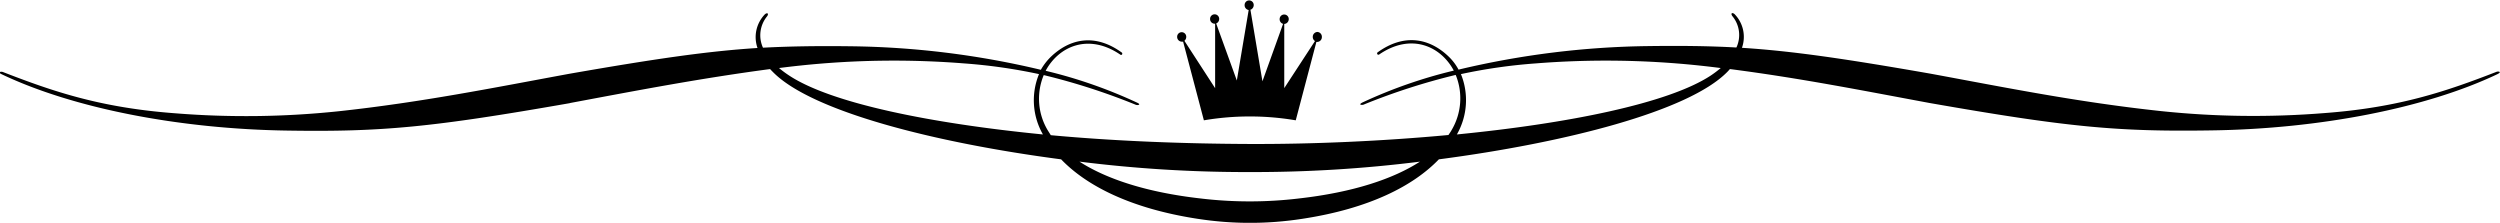 <svg xmlns="http://www.w3.org/2000/svg" viewBox="0 0 406.83 36.26"><defs><style>.cls-1{fill-rule:evenodd;}</style></defs><title>2</title><g id="Layer_2" data-name="Layer 2"><g id="Layer_1-2" data-name="Layer 1"><path class="cls-1" d="M92.79,16.76c10.69-2,21.06-4,32.53-5.52.14.16.3.32.47.49,6.32,6.42,26.44,11.52,46.89,14.2,4.11,4.27,11.26,8,22.23,9.68a55.49,55.49,0,0,0,17,0c11-1.67,18.13-5.41,22.24-9.68,20.45-2.68,40.57-7.78,46.91-14.2.17-.17.31-.33.45-.49C293,12.72,303.32,14.78,314,16.76h0c22.43,3.93,30.54,4.7,45.88,4.46,17.68-.25,35-3.66,46.5-9.14.86-.42.16-.49-.1-.4-8.18,3.18-15.86,5.81-28,6.72a143.94,143.94,0,0,1-26.7-.33c-13.5-1.45-25.22-3.83-37.42-6.08h0c-14.12-2.47-22.56-3.69-30.69-4.21a5.3,5.3,0,0,0-1.2-5.48c-.45-.37-.68-.07-.33.36a4.81,4.81,0,0,1,.63,5.07c-4.48-.25-8.95-.3-14.31-.23a140.18,140.18,0,0,0-30.91,3.83,8.41,8.41,0,0,0-1.48-2c-3.19-3.15-7.38-3.95-11.73-.78-.14.28.12.42.28.33,5.15-3.55,10-1.43,12.16,2.61a78,78,0,0,0-14.79,5.15c-.89.42-.16.49.1.39a105.56,105.56,0,0,1,15-4.84,10.12,10.12,0,0,1-.68,9c-.14.26-.33.52-.5.78-10.76,1-22.09,1.5-32.36,1.46S181.82,23,171,22l-.49-.78a10,10,0,0,1-.66-9,105.28,105.28,0,0,1,15,4.84c.26.1,1,0,.12-.39a78.24,78.24,0,0,0-14.81-5.15c2.14-4,7-6.16,12.18-2.61.14.09.39-.05.25-.33-4.32-3.17-8.5-2.37-11.7.78a9.45,9.45,0,0,0-1.51,2,139.93,139.93,0,0,0-30.9-3.83c-5.34-.07-9.83,0-14.32.23a4.87,4.87,0,0,1,.64-5.07c.35-.43.11-.73-.33-.36a5.34,5.34,0,0,0-1.2,5.48c-8.13.52-16.57,1.74-30.7,4.21h0c-12.2,2.25-24,4.63-37.42,6.08a144,144,0,0,1-26.7.33c-12.13-.91-19.81-3.54-28-6.72-.26-.09-1,0-.12.4,11.52,5.48,28.8,8.89,46.47,9.14,15.37.24,23.46-.53,45.91-4.46ZM203.49,1.62l1.95,11.61,3.36-9.35a.77.77,0,0,1-.56-.78.74.74,0,1,1,1.48,0,.79.79,0,0,1-.73.8l0,10.44,5-7.66a.77.77,0,0,1-.36-.66.79.79,0,0,1,.76-.82.78.78,0,0,1,.72.82.78.78,0,0,1-.72.8.31.31,0,0,1-.17,0l-3.36,12.76a44.66,44.66,0,0,0-14.95,0l-3.38-12.8a.86.86,0,0,1-.22,0,.77.77,0,0,1-.75-.8.74.74,0,1,1,1.48,0,.83.83,0,0,1-.3.66l5,7.71,0-10.49h-.07a.76.76,0,0,1-.75-.79.74.74,0,1,1,1.48,0,.79.79,0,0,1-.49.75l3.36,9.28,1.93-11.47a.79.79,0,0,1-.66-.82.74.74,0,1,1,1.48,0,.82.82,0,0,1-.66.82Zm-76.72,9.45c1.13-.14,2.28-.28,3.44-.4a144.81,144.81,0,0,1,26.7-.35,88.41,88.41,0,0,1,12.17,1.74,11.18,11.18,0,0,0,.64,9.82c-18.1-1.78-34.44-5.05-41.3-9.59a17.23,17.23,0,0,1-1.65-1.22ZM237.08,21.88a11.23,11.23,0,0,0,.66-9.82,87.87,87.87,0,0,1,12.15-1.74,144.79,144.79,0,0,1,26.7.35c1.15.12,2.3.26,3.43.4a18,18,0,0,1-1.62,1.22c-6.89,4.54-23.22,7.81-41.32,9.59Zm-6,4.42c-4.33,2.8-10.86,5-19.74,6a67.45,67.45,0,0,1-15.94,0c-8.86-1-15.4-3.2-19.74-6A217.84,217.84,0,0,0,203.4,28,217.73,217.73,0,0,0,231.11,26.3Z"/></g></g></svg>